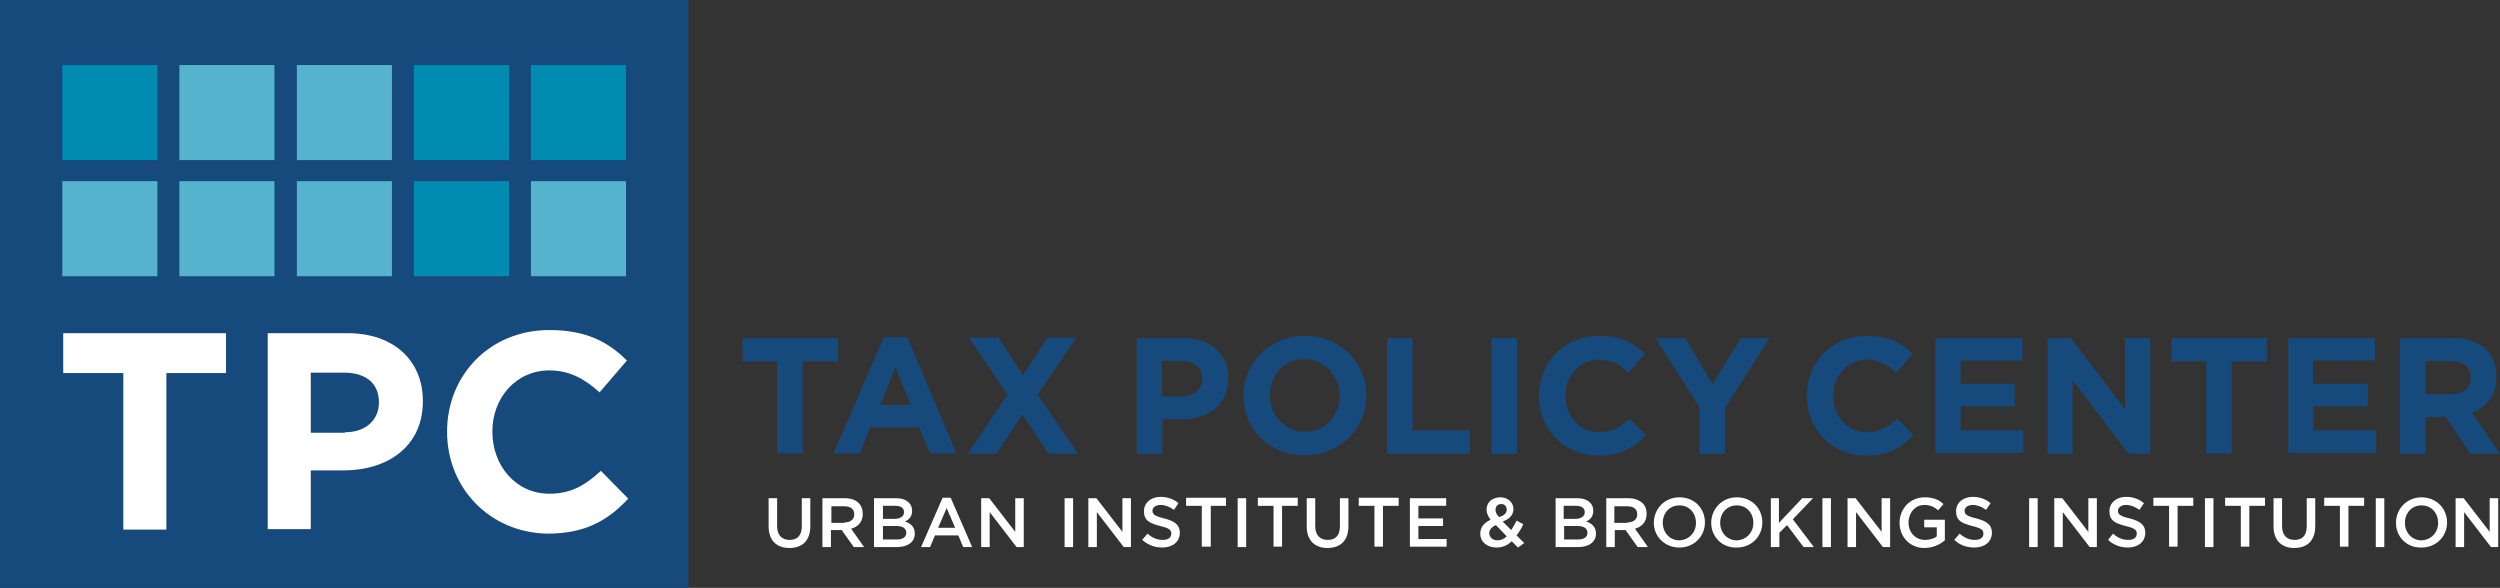 <?xml version="1.0" encoding="utf-8"?>
<!-- Generator: Adobe Illustrator 21.1.0, SVG Export Plug-In . SVG Version: 6.00 Build 0)  -->
<svg version="1.1" id="Layer_1" xmlns="http://www.w3.org/2000/svg" xmlns:xlink="http://www.w3.org/1999/xlink" x="0px" y="0px"
	 viewBox="0 0 557.5 131.1" style="enable-background:new 0 0 557.5 131.1;" xml:space="preserve">
<rect x="0" y="0" width="557.5" height="131.1" fill="#333333" stroke="none"/>
<style type="text/css">
	.st0{fill:#FFFFFF;}
	.st1{fill:#174A7C;}
	.st2{fill:#008BB0;}
	.st3{fill:#56B3CE;}
</style>
<g>
	<g>
		<path class="st0" d="M171.4,117.4v-6.3h1.9v6.2c0,2,1,3.1,2.8,3.1c1.7,0,2.7-1,2.7-3v-6.3h1.9v6.2c0,3.3-1.8,4.9-4.7,4.9
			C173.2,122.2,171.4,120.5,171.4,117.4z"/>
		<path class="st0" d="M183.5,111.1h4.9c1.4,0,2.4,0.4,3.1,1.1c0.6,0.6,0.9,1.4,0.9,2.4v0c0,1.8-1.1,2.9-2.6,3.3l2.9,4.1h-2.3
			l-2.7-3.8h-2.4v3.8h-1.9V111.1z M188.3,116.5c1.4,0,2.2-0.7,2.2-1.8v0c0-1.2-0.8-1.8-2.3-1.8h-2.8v3.7H188.3z"/>
		<path class="st0" d="M194.9,111.1h4.9c1.2,0,2.2,0.3,2.9,1c0.5,0.5,0.7,1.1,0.7,1.8v0c0,1.3-0.7,2-1.6,2.4
			c1.3,0.4,2.2,1.2,2.2,2.7v0c0,1.9-1.6,3-4,3h-5.1V111.1z M199.5,115.7c1.2,0,2.1-0.5,2.1-1.5v0c0-0.9-0.7-1.4-1.9-1.4h-2.8v2.9
			H199.5z M200,120.3c1.3,0,2.1-0.5,2.1-1.5v0c0-0.9-0.7-1.5-2.2-1.5h-3v3H200z"/>
		<path class="st0" d="M210.2,111h1.8l4.8,11h-2l-1.1-2.6h-5.2l-1.1,2.6h-2L210.2,111z M213,117.7l-1.9-4.4l-1.9,4.4H213z"/>
		<path class="st0" d="M218.8,111.1h1.8l5.8,7.5v-7.5h1.9V122h-1.6l-6-7.8v7.8h-1.9V111.1z"/>
		<path class="st0" d="M237.4,111.1h1.9V122h-1.9V111.1z"/>
		<path class="st0" d="M242.7,111.1h1.8l5.8,7.5v-7.5h1.9V122h-1.6l-6-7.8v7.8h-1.9V111.1z"/>
		<path class="st0" d="M254.7,120.4l1.2-1.4c1,0.9,2.1,1.4,3.4,1.4c1.2,0,1.9-0.5,1.9-1.4v0c0-0.8-0.4-1.2-2.5-1.7
			c-2.3-0.6-3.6-1.2-3.6-3.3v0c0-1.9,1.6-3.2,3.7-3.2c1.6,0,2.9,0.5,4,1.4l-1,1.5c-1-0.7-2-1.1-3-1.1c-1.1,0-1.8,0.6-1.8,1.3v0
			c0,0.8,0.5,1.2,2.6,1.7c2.3,0.6,3.5,1.4,3.5,3.2v0c0,2-1.6,3.3-3.9,3.3C257.6,122.1,256.1,121.6,254.7,120.4z"/>
		<path class="st0" d="M268,112.8h-3.5v-1.8h8.9v1.8H270v9.1H268V112.8z"/>
		<path class="st0" d="M276,111.1h1.9V122H276V111.1z"/>
		<path class="st0" d="M284,112.8h-3.5v-1.8h8.9v1.8h-3.5v9.1H284V112.8z"/>
		<path class="st0" d="M291.4,117.4v-6.3h1.9v6.2c0,2,1,3.1,2.8,3.1c1.7,0,2.7-1,2.7-3v-6.3h1.9v6.2c0,3.3-1.8,4.9-4.7,4.9
			C293.2,122.2,291.4,120.5,291.4,117.4z"/>
		<path class="st0" d="M306.5,112.8H303v-1.8h8.9v1.8h-3.5v9.1h-1.9V112.8z"/>
		<path class="st0" d="M314.4,111.1h8.1v1.7h-6.2v2.8h5.5v1.7h-5.5v2.9h6.3v1.7h-8.2V111.1z"/>
		<path class="st0" d="M337.1,120.7c-0.9,0.9-2,1.4-3.4,1.4c-2,0-3.6-1.2-3.6-3.1v0c0-1.4,0.8-2.4,2.3-3.1c-0.6-0.8-0.9-1.5-0.9-2.3
			v0c0-1.5,1.2-2.7,3.1-2.7c1.7,0,2.9,1.2,2.9,2.6v0c0,1.4-1,2.3-2.4,2.8l1.9,1.9c0.4-0.6,0.8-1.3,1.2-2.1l1.5,0.8
			c-0.4,0.9-0.9,1.7-1.5,2.5l1.7,1.7l-1.4,1L337.1,120.7z M336,119.6l-2.4-2.5c-1,0.4-1.5,1.1-1.5,1.8v0c0,0.9,0.8,1.6,1.8,1.6
			C334.7,120.5,335.4,120.2,336,119.6z M336,113.7L336,113.7c0-0.8-0.5-1.3-1.2-1.3c-0.8,0-1.3,0.5-1.3,1.3v0c0,0.5,0.2,1,0.8,1.6
			C335.4,115,336,114.4,336,113.7z"/>
		<path class="st0" d="M346.8,111.1h4.9c1.2,0,2.2,0.3,2.9,1c0.5,0.5,0.7,1.1,0.7,1.8v0c0,1.3-0.7,2-1.6,2.4
			c1.3,0.4,2.2,1.2,2.2,2.7v0c0,1.9-1.6,3-4,3h-5V111.1z M351.3,115.7c1.2,0,2.1-0.5,2.1-1.5v0c0-0.9-0.7-1.4-1.9-1.4h-2.8v2.9
			H351.3z M351.9,120.3c1.3,0,2.1-0.5,2.1-1.5v0c0-0.9-0.7-1.5-2.2-1.5h-3v3H351.9z"/>
		<path class="st0" d="M358.2,111.1h4.9c1.4,0,2.4,0.4,3.2,1.1c0.6,0.6,0.9,1.4,0.9,2.4v0c0,1.8-1.1,2.9-2.6,3.3l2.9,4.1h-2.3
			l-2.7-3.8h-2.4v3.8h-1.9V111.1z M362.9,116.5c1.4,0,2.2-0.7,2.2-1.8v0c0-1.2-0.8-1.8-2.3-1.8h-2.8v3.7H362.9z"/>
		<path class="st0" d="M368.8,116.6L368.8,116.6c0-3.1,2.4-5.7,5.7-5.7c3.4,0,5.7,2.5,5.7,5.6v0c0,3.1-2.4,5.6-5.7,5.6
			S368.8,119.6,368.8,116.6z M378.2,116.6L378.2,116.6c0-2.2-1.5-3.9-3.7-3.9s-3.7,1.7-3.7,3.9v0c0,2.1,1.5,3.9,3.7,3.9
			C376.7,120.4,378.2,118.7,378.2,116.6z"/>
		<path class="st0" d="M381.6,116.6L381.6,116.6c0-3.1,2.4-5.7,5.7-5.7c3.4,0,5.7,2.5,5.7,5.6v0c0,3.1-2.4,5.6-5.7,5.6
			C383.9,122.2,381.6,119.6,381.6,116.6z M391,116.6L391,116.6c0-2.2-1.5-3.9-3.7-3.9c-2.2,0-3.7,1.7-3.7,3.9v0
			c0,2.1,1.5,3.9,3.7,3.9C389.5,120.4,391,118.7,391,116.6z"/>
		<path class="st0" d="M394.8,111.1h1.9v5.5l5.2-5.5h2.4l-4.5,4.7l4.7,6.2h-2.3l-3.7-4.9l-1.7,1.7v3.2h-1.9V111.1z"/>
		<path class="st0" d="M406.4,111.1h1.9V122h-1.9V111.1z"/>
		<path class="st0" d="M412,111.1h1.8l5.8,7.5v-7.5h1.9V122h-1.6l-6-7.8v7.8H412V111.1z"/>
		<path class="st0" d="M423.6,116.6L423.6,116.6c0-3.1,2.3-5.7,5.6-5.7c1.9,0,3.1,0.5,4.2,1.5l-1.2,1.4c-0.8-0.7-1.7-1.2-3.1-1.2
			c-2,0-3.5,1.8-3.5,3.9v0c0,2.2,1.5,3.9,3.7,3.9c1,0,2-0.3,2.6-0.8v-2h-2.8v-1.7h4.6v4.6c-1.1,0.9-2.6,1.7-4.6,1.7
			C425.9,122.2,423.6,119.7,423.6,116.6z"/>
		<path class="st0" d="M435.8,120.4l1.2-1.4c1,0.9,2.1,1.4,3.4,1.4c1.2,0,1.9-0.5,1.9-1.4v0c0-0.8-0.4-1.2-2.5-1.7
			c-2.3-0.6-3.6-1.2-3.6-3.3v0c0-1.9,1.6-3.2,3.7-3.2c1.6,0,2.9,0.5,4,1.4l-1,1.5c-1-0.7-2-1.1-3-1.1c-1.1,0-1.8,0.6-1.8,1.3v0
			c0,0.8,0.5,1.2,2.6,1.7c2.3,0.6,3.5,1.4,3.5,3.2v0c0,2-1.6,3.3-3.9,3.3C438.6,122.1,437.1,121.6,435.8,120.4z"/>
		<path class="st0" d="M452.5,111.1h1.9V122h-1.9V111.1z"/>
		<path class="st0" d="M458.1,111.1h1.8l5.8,7.5v-7.5h1.9V122H466l-6-7.8v7.8h-1.9V111.1z"/>
		<path class="st0" d="M470.1,120.4l1.1-1.4c1,0.9,2.1,1.4,3.4,1.4c1.2,0,1.9-0.5,1.9-1.4v0c0-0.8-0.4-1.2-2.5-1.7
			c-2.3-0.6-3.6-1.2-3.6-3.3v0c0-1.9,1.6-3.2,3.7-3.2c1.6,0,2.9,0.5,4,1.4l-1,1.5c-1-0.7-2-1.1-3-1.1c-1.1,0-1.8,0.6-1.8,1.3v0
			c0,0.8,0.5,1.2,2.6,1.7c2.3,0.6,3.5,1.4,3.5,3.2v0c0,2-1.6,3.3-3.9,3.3C473,122.1,471.4,121.6,470.1,120.4z"/>
		<path class="st0" d="M483.7,112.8h-3.5v-1.8h8.9v1.8h-3.5v9.1h-1.9V112.8z"/>
		<path class="st0" d="M491.7,111.1h1.9V122h-1.9V111.1z"/>
		<path class="st0" d="M499.7,112.8h-3.5v-1.8h8.9v1.8h-3.5v9.1h-1.9V112.8z"/>
		<path class="st0" d="M507,117.4v-6.3h1.9v6.2c0,2,1,3.1,2.8,3.1c1.7,0,2.7-1,2.7-3v-6.3h1.9v6.2c0,3.3-1.8,4.9-4.7,4.9
			C508.8,122.2,507,120.5,507,117.4z"/>
		<path class="st0" d="M521.8,112.8h-3.5v-1.8h8.9v1.8h-3.5v9.1h-1.9V112.8z"/>
		<path class="st0" d="M529.8,111.1h1.9V122h-1.9V111.1z"/>
		<path class="st0" d="M534.3,116.6L534.3,116.6c0-3.1,2.4-5.7,5.7-5.7c3.3,0,5.7,2.5,5.7,5.6v0c0,3.1-2.4,5.6-5.7,5.6
			C536.6,122.2,534.3,119.6,534.3,116.6z M543.7,116.6L543.7,116.6c0-2.2-1.5-3.9-3.7-3.9s-3.7,1.7-3.7,3.9v0c0,2.1,1.5,3.9,3.7,3.9
			C542.2,120.4,543.7,118.7,543.7,116.6z"/>
		<path class="st0" d="M547.6,111.1h1.8l5.8,7.5v-7.5h1.9V122h-1.6l-6-7.8v7.8h-1.9V111.1z"/>
	</g>
	<g>
		<path class="st1" d="M173.4,80.6h-7.8v-5.2h21.3v5.2H179v20.5h-5.7V80.6z"/>
		<path class="st1" d="M197.1,75.2h5.2l11,25.9h-5.9l-2.4-5.8h-10.9l-2.4,5.8h-5.8L197.1,75.2z M203.1,90.3l-3.4-8.4l-3.4,8.4H203.1
			z"/>
		<path class="st1" d="M224.7,88l-8.6-12.7h6.6l5.4,8.4l5.5-8.4h6.4L231.4,88l9,13.2h-6.6l-5.8-8.8l-5.8,8.8h-6.4L224.7,88z"/>
		<path class="st1" d="M253.5,75.4H264c6.1,0,9.9,3.6,9.9,8.9v0.1c0,6-4.6,9.1-10.4,9.1h-4.3v7.7h-5.7V75.4z M263.6,88.4
			c2.8,0,4.5-1.7,4.5-3.9v-0.1c0-2.5-1.8-3.9-4.6-3.9h-4.4v7.9H263.6z"/>
		<path class="st1" d="M277.3,88.3L277.3,88.3c0-7.4,5.8-13.4,13.7-13.4c7.9,0,13.7,5.9,13.7,13.2v0.1c0,7.3-5.8,13.3-13.7,13.3
			C283,101.6,277.3,95.6,277.3,88.3z M298.7,88.3L298.7,88.3c0-4.5-3.2-8.2-7.8-8.2c-4.6,0-7.7,3.6-7.7,8v0.1c0,4.4,3.2,8.1,7.8,8.1
			S298.7,92.7,298.7,88.3z"/>
		<path class="st1" d="M309.3,75.4h5.7V96h12.8v5.2h-18.5V75.4z"/>
		<path class="st1" d="M332.6,75.4h5.7v25.8h-5.7V75.4z"/>
		<path class="st1" d="M343.2,88.3L343.2,88.3c0-7.4,5.5-13.4,13.4-13.4c4.9,0,7.8,1.6,10.2,4l-3.6,4.2c-2-1.8-4-2.9-6.6-2.9
			c-4.3,0-7.5,3.6-7.5,8v0.1c0,4.4,3.1,8.1,7.5,8.1c2.9,0,4.7-1.2,6.8-3l3.6,3.6c-2.6,2.8-5.6,4.6-10.6,4.6
			C348.8,101.6,343.2,95.7,343.2,88.3z"/>
		<path class="st1" d="M379.1,91l-9.9-15.6h6.6l6.1,10.3l6.3-10.3h6.4l-9.9,15.5v10.3h-5.7V91z"/>
		<path class="st1" d="M402.9,88.3L402.9,88.3c0-7.4,5.5-13.4,13.4-13.4c4.9,0,7.8,1.6,10.2,4l-3.6,4.2c-2-1.8-4-2.9-6.6-2.9
			c-4.3,0-7.5,3.6-7.5,8v0.1c0,4.4,3.1,8.1,7.5,8.1c2.9,0,4.7-1.2,6.8-3l3.6,3.6c-2.6,2.8-5.6,4.6-10.6,4.6
			C408.5,101.6,402.9,95.7,402.9,88.3z"/>
		<path class="st1" d="M431.6,75.4H451v5h-13.8v5.2h12.1v5h-12.1v5.4h14v5h-19.6V75.4z"/>
		<path class="st1" d="M456.6,75.4h5.2l12.1,15.9V75.4h5.6v25.8h-4.8l-12.5-16.4v16.4h-5.6V75.4z"/>
		<path class="st1" d="M492,80.6h-7.8v-5.2h21.3v5.2h-7.8v20.5H492V80.6z"/>
		<path class="st1" d="M510.2,75.4h19.4v5h-13.8v5.2H528v5h-12.1v5.4h14v5h-19.6V75.4z"/>
		<path class="st1" d="M535.3,75.4H547c3.3,0,5.8,0.9,7.5,2.6c1.4,1.4,2.2,3.5,2.2,5.9v0.1c0,4.2-2.2,6.8-5.5,8l6.3,9.2h-6.6
			l-5.5-8.2h-4.5v8.2h-5.7V75.4z M546.7,87.9c2.8,0,4.3-1.5,4.3-3.6v-0.1c0-2.4-1.7-3.7-4.5-3.7h-5.6v7.4H546.7z"/>
	</g>
	<rect class="st1" width="153.5" height="131.1"/>
	<g>
		<g>
			<path class="st0" d="M27.4,83.2H14.1v-8.9h36.3v8.9H37.1v34.9h-9.6V83.2z"/>
			<path class="st0" d="M59.6,74.3h17.9c10.4,0,16.8,6.2,16.8,15.1v0.1c0,10.1-7.9,15.4-17.7,15.4h-7.3v13.1h-9.6V74.3z M76.9,96.4
				c4.8,0,7.6-2.9,7.6-6.6v-0.1c0-4.3-3-6.6-7.8-6.6h-7.4v13.4H76.9z"/>
			<path class="st0" d="M99.7,96.3v-0.1c0-12.4,9.4-22.6,22.8-22.6c8.3,0,13.2,2.7,17.3,6.8l-6.1,7.1c-3.4-3.1-6.8-4.9-11.2-4.9
				c-7.4,0-12.7,6.1-12.7,13.6v0.1c0,7.5,5.2,13.8,12.7,13.8c5,0,8.1-2,11.5-5.1l6.1,6.2c-4.5,4.8-9.5,7.8-18,7.8
				C109.3,118.8,99.7,108.9,99.7,96.3z"/>
		</g>
	</g>
	<g>
		<rect x="13.9" y="14.5" class="st2" width="21.2" height="21.2"/>
		<rect x="40" y="14.5" class="st3" width="21.2" height="21.2"/>
		<rect x="66.2" y="14.5" class="st3" width="21.2" height="21.2"/>
		<rect x="92.3" y="14.5" class="st2" width="21.2" height="21.2"/>
		<rect x="118.4" y="14.5" class="st2" width="21.2" height="21.2"/>
		<rect x="13.9" y="40.4" class="st3" width="21.2" height="21.2"/>
		<rect x="40" y="40.4" class="st3" width="21.2" height="21.2"/>
		<rect x="66.2" y="40.4" class="st3" width="21.2" height="21.2"/>
		<rect x="92.3" y="40.4" class="st2" width="21.2" height="21.2"/>
		<rect x="118.4" y="40.4" class="st3" width="21.2" height="21.2"/>
	</g>
</g>
</svg>
